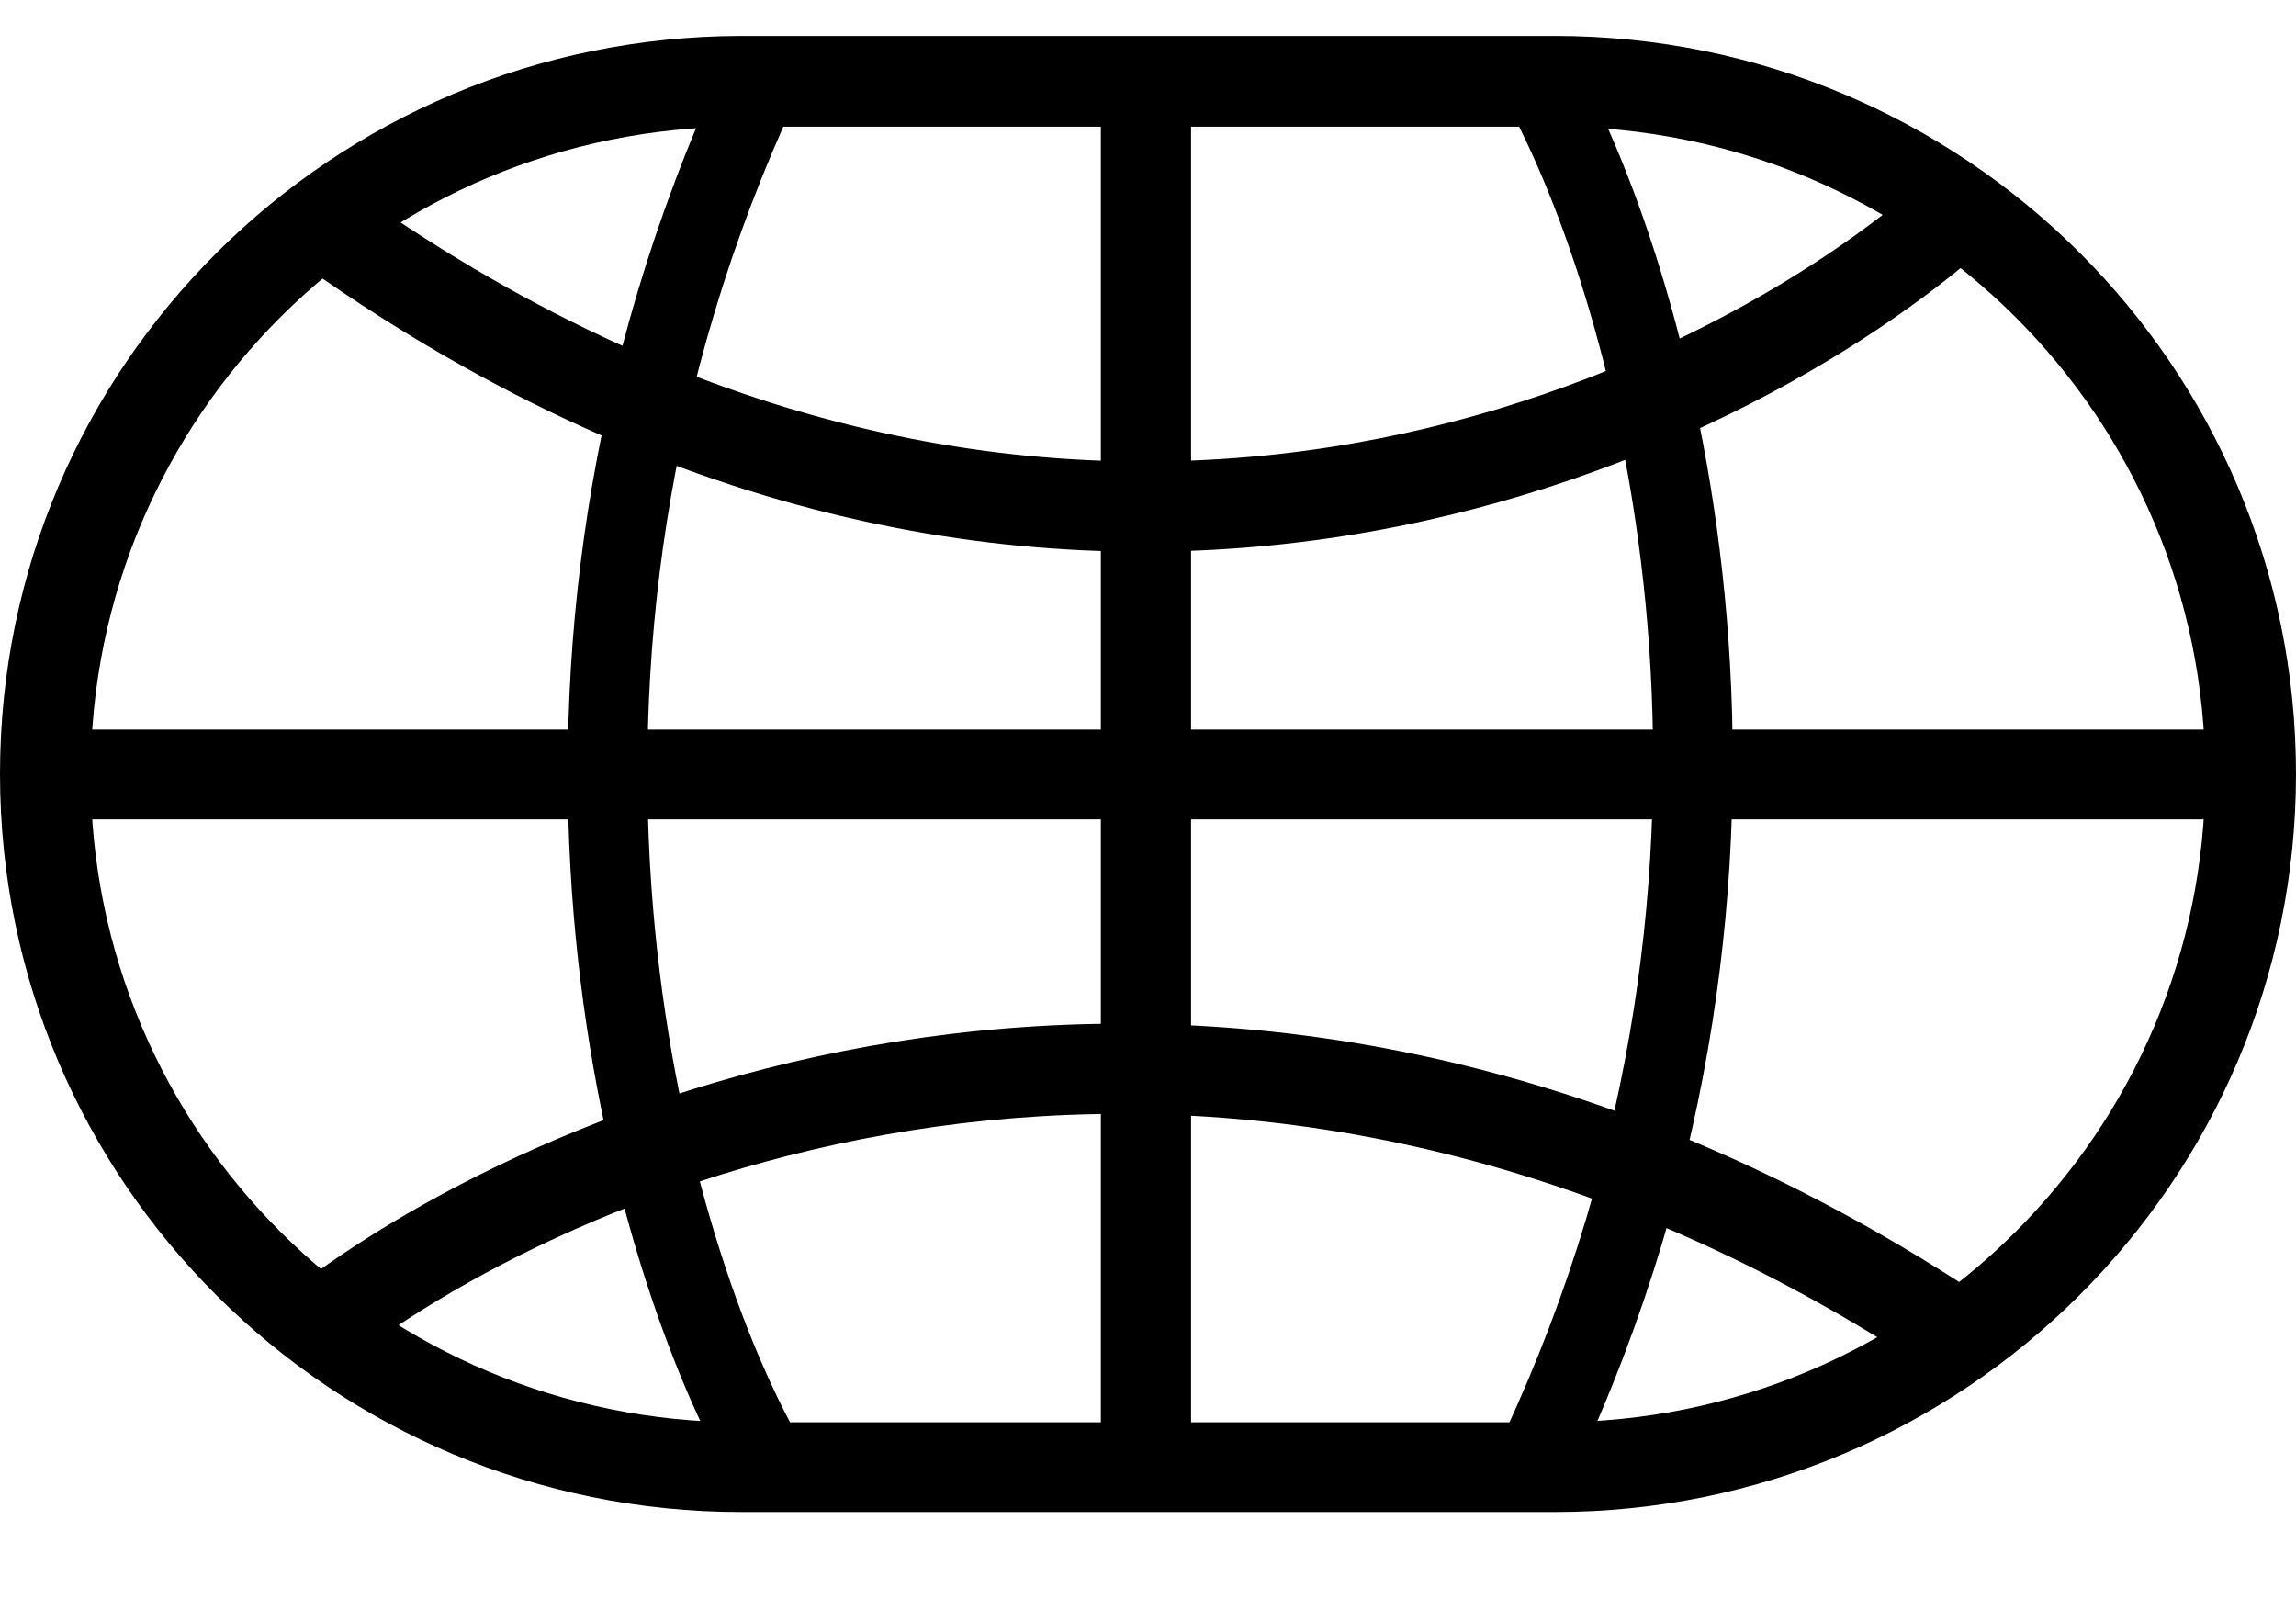 <svg xmlns="http://www.w3.org/2000/svg" xmlns:xlink="http://www.w3.org/1999/xlink" viewBox="0 0 28 19.5"><path d="M 19.226 17.899 C 22.673 10.486 20.671 3.412 19.212 0.756 L 18.357 1.222 C 19.708 3.668 21.635 10.419 18.343 17.487 L 19.226 17.898 Z M 8.829 0.791 C 5.381 8.203 7.383 15.278 8.842 17.927 L 9.698 17.461 C 8.347 15.015 6.419 8.264 9.711 1.196 Z" fill="rgb(0, 0, 0)"></path><path d="M 24.06 15.742 C 15.019 9.836 6.71 13.283 3.519 15.769 L 4.198 16.635 C 7.138 14.344 14.923 11.087 23.455 16.661 L 24.059 15.742 Z M 3.536 3.116 C 12.591 9.663 20.927 5.839 24.124 3.09 L 23.404 2.258 C 20.465 4.792 12.706 8.38 4.188 2.23 L 3.535 3.116 Z" fill="rgb(0, 0, 0)"></path><path d="M 14.525 17.892 L 13.425 17.892 L 13.425 0.992 L 14.525 0.992 Z" fill="rgb(0, 0, 0)"></path><path d="M 9.041 17.344 C 4.657 17.344 1.106 13.809 1.106 9.445 C 1.106 5.079 4.657 1.545 9.042 1.545 L 18.959 1.545 C 23.343 1.545 26.893 5.08 26.893 9.445 C 26.893 13.81 23.343 17.344 18.959 17.344 Z M 0 9.438 C 0 14.411 4.046 18.439 9.041 18.439 L 18.959 18.439 C 23.948 18.439 28 14.411 28 9.438 C 28 4.465 23.955 0.438 18.959 0.438 L 9.041 0.438 C 4.045 0.445 0 4.471 0 9.438 Z" fill="rgb(0, 0, 0)"></path><path d="M 27.274 9.992 L 0.68 9.992 L 0.68 8.897 L 27.275 8.897 L 27.275 9.992 Z" fill="rgb(0, 0, 0)"></path></svg>